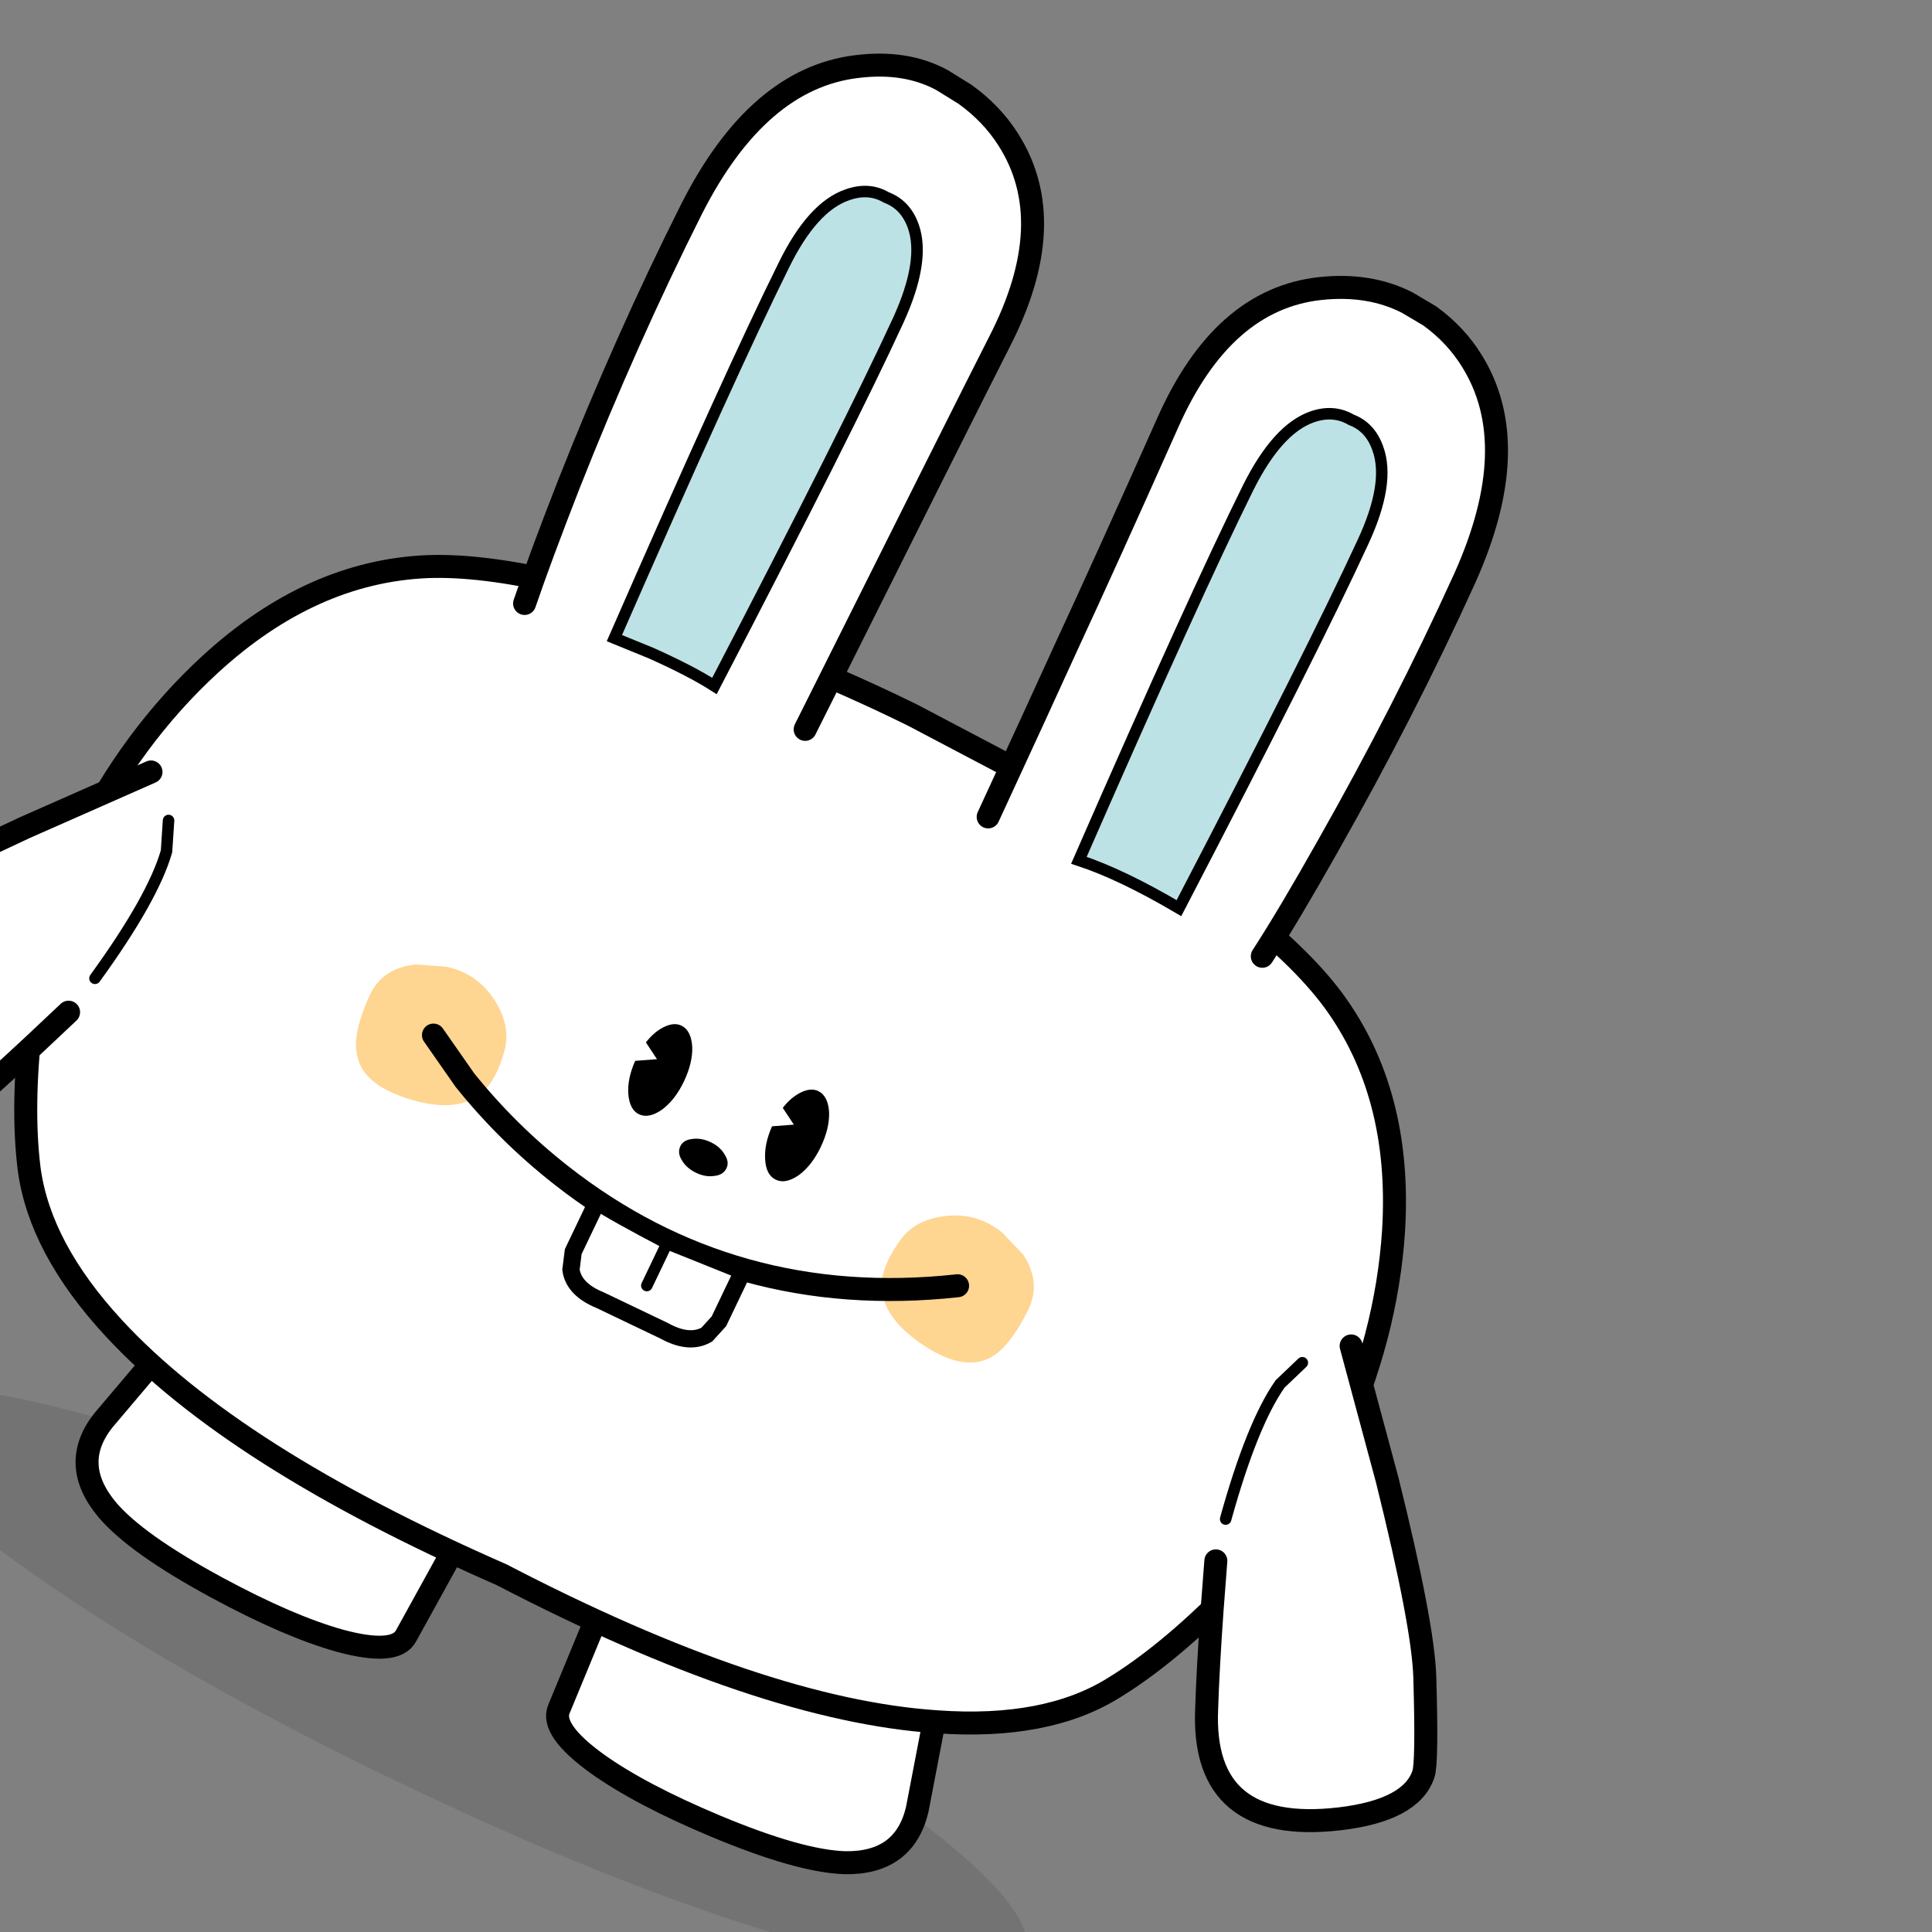 
<svg xmlns="http://www.w3.org/2000/svg" version="1.1" xmlns:xlink="http://www.w3.org/1999/xlink" preserveAspectRatio="none" x="0px" y="0px" width="60px" height="60px" viewBox="0 0 60 60">
<rect x="0" y="0" width="60" height="60" fill="#808080" stroke="none"/>
<defs>
<g id="fdnd4545466_1_Layer2_0_FILL">
<path fill="#000000" fill-opacity="0.098" stroke="none" d="
M 38.9 64.05
Q 22.8 61.15 0 61.15 -22.75 61.15 -38.9 64.05 -55 67 -55 71.15 -55 75.3 -38.9 78.2 -22.75 81.15 0 81.15 22.8 81.15 38.9 78.2 55 75.3 55 71.15 55 67 38.9 64.05 Z"/>
</g>

<g id="fdnd4545466_1_Layer1_0_MEMBER_0_FILL">
<path fill="#FFFFFF" stroke="none" d="
M 76 130.35
L 46.35 126.45 43.4 137.7
Q 42.35 142.4 47.05 144.55 50.6 146.15 58.6 146.55 65.7 146.9 70.25 146.1 75.15 145.2 75.25 143.25
L 76 130.35 Z"/>
</g>

<g id="fdnd4545466_1_Layer1_0_MEMBER_1_FILL">
<path fill="#FFFFFF" stroke="none" d="
M 118.95 126.45
L 89.3 130.35 90 143.25
Q 90.1 145.2 95.05 146.1 99.6 146.9 106.7 146.55 114.65 146.15 118.25 144.55 122.9 142.4 121.9 137.7
L 118.95 126.45 Z"/>
</g>

<g id="fdnd4545466_1_Layer1_0_MEMBER_2_FILL">
<path fill="#FFFFFF" stroke="none" d="
M 137.55 74.35
Q 133.05 63.25 124.1 58.5 115.8 54.15 97.3 52.6
L 80.45 51.95
Q 72.85 51.85 63.6 52.6 45.1 54.15 36.8 58.5 27.85 63.25 23.4 74.35 19.95 82.95 19.8 93.05 19.7 100.3 22.8 109.15 25.2 116.15 28.15 120.75 31.95 126.55 40.75 130.05 54.95 135.7 80.45 134.85 106 135.7 120.15 130.05 129.05 126.55 132.75 120.75 135.7 116.2 138.15 109.15 141.2 100.3 141.15 93.05 141 82.95 137.55 74.35 Z"/>
</g>

<g id="fdnd4545466_1_Layer1_0_MEMBER_3_FILL">
<path fill="#FFD592" stroke="none" d="
M 58.4 90.05
Q 56 88.55 53.3 89.2
L 50.85 90.15
Q 48.35 91.65 48.35 94.25 48.4 98.05 49.65 99.55 51.25 101.65 55.55 100.95 59.65 100.3 60.8 97.8 61.5 96.25 61 93.55 60.6 91.45 58.4 90.05 Z"/>
</g>

<g id="fdnd4545466_1_Layer1_0_MEMBER_4_FILL">
<path fill="#FFD592" stroke="none" d="
M 106.9 89.2
Q 104.15 88.55 101.8 90.05 99.6 91.45 99.2 93.55 98.7 96.25 99.4 97.8 100.55 100.3 104.65 100.95 108.95 101.65 110.6 99.55 111.8 98.05 111.85 94.25 111.85 91.65 109.4 90.15
L 106.9 89.2 Z"/>
</g>

<g id="fdnd4545466_1_Layer1_0_MEMBER_5_MEMBER_0_FILL">
<path fill="#000000" stroke="none" d="
M 75.6 86.25
Q 74.9 85 73.95 85 73.25 85 72.65 85.75 72.05 86.5 71.8 87.65
L 73.3 88.55 71.65 89.5
Q 71.7 91.2 72.35 92.35 73.05 93.55 73.95 93.55 74.9 93.55 75.6 92.3 76.25 91.05 76.25 89.3 76.25 87.5 75.6 86.25 Z"/>
</g>

<g id="fdnd4545466_1_Layer1_0_MEMBER_6_MEMBER_0_FILL">
<path fill="#000000" stroke="none" d="
M 88.8 86.25
Q 88.1 85 87.15 85 86.45 85 85.85 85.75 85.25 86.5 85 87.65
L 86.5 88.55 84.85 89.5
Q 84.9 91.2 85.55 92.35 86.2 93.55 87.15 93.55 88.1 93.55 88.8 92.3 89.45 91.05 89.45 89.3 89.45 87.5 88.8 86.25 Z"/>
</g>

<g id="fdnd4545466_1_Layer1_0_MEMBER_8_MEMBER_0_FILL">
<path fill="#FFFFFF" stroke="none" d="
M 73.25 19.45
Q 73.6 7.65 66.3 3.15 64.05 1.75 61.25 1.25
L 58.95 1
Q 55.35 0.8 51.7 3.15 44.4 7.8 44.1 20.5 43.85 33.2 44.8 46.75 45.3 53.5 45.8 57.75
L 72.55 57.1
Q 73.1 25.45 73.25 19.45 Z"/>
</g>

<g id="fdnd4545466_1_Layer1_0_MEMBER_9_FILL">
<path fill="#BDE2E5" stroke="none" d="
M 55.8 13.55
Q 53.5 15.8 53.45 21.5 53.3 31.85 54.15 57.1
L 57.55 56.9
Q 61.4 56.8 63.8 57.1 64.65 31.85 64.5 21.5 64.4 15.8 62.15 13.55 60.75 12.15 58.95 12.3 57.2 12.15 55.8 13.55 Z"/>
</g>

<g id="fdnd4545466_1_Layer1_0_MEMBER_10_MEMBER_0_FILL">
<path fill="#FFFFFF" stroke="none" d="
M 89.5 19.45
Q 89.85 32.5 89.95 40.85 90.05 45.8 90.2 57.1
L 116.95 57.75
Q 117.5 53.5 117.95 46.75 118.9 33.2 118.65 20.5 118.35 7.8 111.05 3.15 108.8 1.7 106.05 1.2
L 103.8 1
Q 100.1 0.9 96.45 3.15 89.15 7.65 89.5 19.45 Z"/>
</g>

<g id="fdnd4545466_1_Layer1_0_MEMBER_11_FILL">
<path fill="#BDE2E5" stroke="none" d="
M 109.3 21.5
Q 109.25 15.8 106.95 13.55 105.55 12.15 103.8 12.3 102 12.15 100.6 13.55 98.35 15.8 98.25 21.5 98.1 31.85 98.95 57.1 102.8 56.6 108.6 57.1 109.45 31.85 109.3 21.5 Z"/>
</g>

<g id="fdnd4545466_1_Layer1_0_MEMBER_12_FILL">
<path fill="#000000" stroke="none" d="
M 82.85 94.5
Q 82.85 93.9 82.2 93.5 81.55 93.05 80.65 93.05 79.7 93.05 79.05 93.5 78.4 93.9 78.4 94.5 78.4 95.15 79.05 95.55 79.7 96 80.65 96 81.55 96 82.2 95.55 82.85 95.15 82.85 94.5 Z"/>
</g>

<g id="fdnd4545466_1_Layer1_0_MEMBER_13_FILL">
<path fill="#FFFFFF" stroke="none" d="
M 74.45 108.3
Q 75.4 109.75 77.9 109.6
L 84.05 109.6
Q 86.55 109.75 87.55 108.3
L 88 106.8 88 101.95 81 102.4
Q 75.6 102.2 73.95 101.95
L 73.95 106.8 74.45 108.3 Z"/>
</g>

<g id="fdnd4545466_1_Layer1_0_MEMBER_15_MEMBER_0_MEMBER_0_FILL">
<path fill="#FFFFFF" stroke="none" d="
M 22.8 85
L 14.95 94.15
Q 6.7 104.15 4.6 108.2 1.15 114.9 1.05 115.9 0.7 119.2 5.95 122.55 16.2 128.95 20.5 118.95 21.95 115.65 23.8 110.95
L 25.35 106.95 22.8 85 Z"/>
</g>

<g id="fdnd4545466_1_Layer1_0_MEMBER_15_MEMBER_1_MEMBER_0_FILL">
<path fill="#FFFFFF" stroke="none" d="
M 27 90.65
L 26 88.15 26.15 103.3
Q 27.7 94.85 27 90.65 Z"/>
</g>

<g id="fdnd4545466_1_Layer1_0_MEMBER_16_MEMBER_0_MEMBER_0_FILL">
<path fill="#FFFFFF" stroke="none" d="
M 146.4 94.15
L 138.55 85 136 106.95 137.55 110.95
Q 139.4 115.65 140.85 118.95 145.15 129 155.4 122.55 160.7 119.2 160.3 115.9 160.2 114.9 156.75 108.2 154.65 104.15 146.4 94.15 Z"/>
</g>

<g id="fdnd4545466_1_Layer1_0_MEMBER_16_MEMBER_1_MEMBER_0_FILL">
<path fill="#FFFFFF" stroke="none" d="
M 135.35 88.15
L 134.4 90.65
Q 133.7 94.85 135.2 103.3
L 135.35 88.15 Z"/>
</g>

<path id="fdnd4545466_1_Layer1_0_MEMBER_0_1_STROKES" stroke="#000000" stroke-width="2" stroke-linejoin="miter" stroke-linecap="round" stroke-miterlimit="4" fill="none" d="
M 76 130.35
L 75.25 143.25
Q 75.15 145.2 70.25 146.1 65.7 146.9 58.6 146.55 50.6 146.15 47.05 144.55 42.35 142.4 43.4 137.7
L 46.35 126.45 76 130.35 Z"/>

<path id="fdnd4545466_1_Layer1_0_MEMBER_1_1_STROKES" stroke="#000000" stroke-width="2" stroke-linejoin="miter" stroke-linecap="round" stroke-miterlimit="4" fill="none" d="
M 89.3 130.35
L 90 143.25
Q 90.1 145.2 95.05 146.1 99.6 146.9 106.7 146.55 114.65 146.15 118.25 144.55 122.9 142.4 121.9 137.7
L 118.95 126.45 89.3 130.35 Z"/>

<path id="fdnd4545466_1_Layer1_0_MEMBER_2_1_STROKES" stroke="#000000" stroke-width="2" stroke-linejoin="miter" stroke-linecap="round" stroke-miterlimit="4" fill="none" d="
M 124.1 58.5
Q 115.8 54.15 97.3 52.6
L 80.45 51.95
Q 72.85 51.85 63.6 52.6 45.1 54.15 36.8 58.5 27.85 63.25 23.4 74.35 19.95 82.95 19.8 93.05 19.7 100.3 22.8 109.15 25.2 116.15 28.15 120.75 31.95 126.55 40.75 130.05 54.95 135.7 80.45 134.85 106 135.7 120.15 130.05 129.05 126.55 132.75 120.75 135.7 116.2 138.15 109.15 141.2 100.3 141.15 93.05 141 82.95 137.55 74.35 133.05 63.25 124.1 58.5 Z"/>

<path id="fdnd4545466_1_Layer1_0_MEMBER_7_1_STROKES" stroke="#000000" stroke-width="2" stroke-linejoin="miter" stroke-linecap="round" stroke-miterlimit="4" fill="none" d="
M 54.85 95.05
L 59 97.4
Q 64.3 99.95 70.1 101.25 88.7 105.4 105.4 95.05"/>

<path id="fdnd4545466_1_Layer1_0_MEMBER_8_MEMBER_1_1_STROKES" stroke="#000000" stroke-width="2" stroke-linejoin="miter" stroke-linecap="round" stroke-miterlimit="4" fill="none" d="
M 45.8 57.75
Q 45.3 53.5 44.8 46.75 43.85 33.2 44.1 20.5 44.4 7.8 51.7 3.15 55.35 0.8 58.95 1
L 61.25 1.25
Q 64.05 1.75 66.3 3.15 73.6 7.65 73.25 19.45 73.1 25.45 72.55 57.1"/>

<path id="fdnd4545466_1_Layer1_0_MEMBER_9_1_STROKES" stroke="#000000" stroke-width="1" stroke-linejoin="miter" stroke-linecap="round" stroke-miterlimit="4" fill="none" d="
M 63.8 57.1
Q 64.65 31.85 64.5 21.5 64.4 15.8 62.15 13.55 60.75 12.15 58.95 12.3 57.2 12.15 55.8 13.55 53.5 15.8 53.45 21.5 53.3 31.85 54.15 57.1
L 57.55 56.9
Q 61.4 56.8 63.8 57.1 Z"/>

<path id="fdnd4545466_1_Layer1_0_MEMBER_10_MEMBER_1_1_STROKES" stroke="#000000" stroke-width="2" stroke-linejoin="miter" stroke-linecap="round" stroke-miterlimit="4" fill="none" d="
M 116.95 57.75
Q 117.5 53.5 117.95 46.75 118.9 33.2 118.65 20.5 118.35 7.8 111.05 3.15 108.8 1.7 106.05 1.2
L 103.8 1
Q 100.1 0.9 96.45 3.15 89.15 7.65 89.5 19.45 89.85 32.5 89.95 40.85 90.05 45.8 90.2 57.1"/>

<path id="fdnd4545466_1_Layer1_0_MEMBER_11_1_STROKES" stroke="#000000" stroke-width="1" stroke-linejoin="miter" stroke-linecap="round" stroke-miterlimit="4" fill="none" d="
M 98.95 57.1
Q 98.1 31.85 98.25 21.5 98.35 15.8 100.6 13.55 102 12.15 103.8 12.3 105.55 12.15 106.95 13.55 109.25 15.8 109.3 21.5 109.45 31.85 108.6 57.1 102.8 56.6 98.95 57.1 Z"/>

<path id="fdnd4545466_1_Layer1_0_MEMBER_13_1_STROKES" stroke="#000000" stroke-width="1.5" stroke-linejoin="miter" stroke-linecap="round" stroke-miterlimit="4" fill="none" d="
M 81 102.4
Q 75.6 102.2 73.95 101.95
L 73.95 106.8 74.45 108.3
Q 75.4 109.75 77.9 109.6
L 84.05 109.6
Q 86.55 109.75 87.55 108.3
L 88 106.8 88 101.95 81 102.4 Z"/>

<path id="fdnd4545466_1_Layer1_0_MEMBER_14_1_STROKES" stroke="#000000" stroke-width="1" stroke-linejoin="miter" stroke-linecap="round" stroke-miterlimit="4" fill="none" d="
M 81 102.4
L 81 106.7"/>

<path id="fdnd4545466_1_Layer1_0_MEMBER_15_MEMBER_0_MEMBER_1_1_STROKES" stroke="#000000" stroke-width="2" stroke-linejoin="miter" stroke-linecap="round" stroke-miterlimit="4" fill="none" d="
M 22.8 85
L 14.95 94.15
Q 6.7 104.15 4.6 108.2 1.15 114.9 1.05 115.9 0.7 119.2 5.95 122.55 16.2 128.95 20.5 118.95 21.95 115.65 23.8 110.95
L 25.35 106.95"/>

<path id="fdnd4545466_1_Layer1_0_MEMBER_15_MEMBER_1_MEMBER_1_1_STROKES" stroke="#000000" stroke-width="1" stroke-linejoin="miter" stroke-linecap="round" stroke-miterlimit="4" fill="none" d="
M 26 88.15
L 27 90.65
Q 27.7 94.85 26.15 103.3"/>

<path id="fdnd4545466_1_Layer1_0_MEMBER_16_MEMBER_0_MEMBER_1_1_STROKES" stroke="#000000" stroke-width="2" stroke-linejoin="miter" stroke-linecap="round" stroke-miterlimit="4" fill="none" d="
M 138.55 85
L 146.4 94.15
Q 154.65 104.15 156.75 108.2 160.2 114.9 160.3 115.9 160.7 119.2 155.4 122.55 145.15 129 140.85 118.95 139.4 115.65 137.55 110.95
L 136 106.95"/>

<path id="fdnd4545466_1_Layer1_0_MEMBER_16_MEMBER_1_MEMBER_1_1_STROKES" stroke="#000000" stroke-width="1" stroke-linejoin="miter" stroke-linecap="round" stroke-miterlimit="4" fill="none" d="
M 135.35 88.15
L 134.4 90.65
Q 133.7 94.85 135.2 103.3"/>
</defs>

<g transform="matrix( 0.322, 0.154, -0.154, 0.322, 25.05,29.3) ">
<g transform="matrix( 1, 0, 0, 1, 0,0) ">
<use xlink:href="#fdnd4545466_1_Layer2_0_FILL"/>
</g>

<g transform="matrix( 1, 0, 0, 1, -80.7,-73.85) ">
<use xlink:href="#fdnd4545466_1_Layer1_0_MEMBER_0_FILL"/>

<use xlink:href="#fdnd4545466_1_Layer1_0_MEMBER_0_1_STROKES"/>
</g>

<g transform="matrix( 1, 0, 0, 1, -80.7,-73.85) ">
<use xlink:href="#fdnd4545466_1_Layer1_0_MEMBER_1_FILL"/>

<use xlink:href="#fdnd4545466_1_Layer1_0_MEMBER_1_1_STROKES"/>
</g>

<g transform="matrix( 1, 0, 0, 1, -80.7,-73.85) ">
<use xlink:href="#fdnd4545466_1_Layer1_0_MEMBER_2_FILL"/>

<use xlink:href="#fdnd4545466_1_Layer1_0_MEMBER_2_1_STROKES"/>
</g>

<g transform="matrix( 1, 0, 0, 1, -80.7,-73.85) ">
<use xlink:href="#fdnd4545466_1_Layer1_0_MEMBER_3_FILL"/>
</g>

<g transform="matrix( 1, 0, 0, 1, -80.7,-73.85) ">
<use xlink:href="#fdnd4545466_1_Layer1_0_MEMBER_4_FILL"/>
</g>

<g transform="matrix( 1, 0, 0, 1, -80.7,-73.85) ">
<use xlink:href="#fdnd4545466_1_Layer1_0_MEMBER_5_MEMBER_0_FILL"/>
</g>

<g transform="matrix( 1, 0, 0, 1, -80.7,-73.85) ">
<use xlink:href="#fdnd4545466_1_Layer1_0_MEMBER_6_MEMBER_0_FILL"/>
</g>

<g transform="matrix( 1, 0, 0, 1, -80.7,-73.85) ">
<use xlink:href="#fdnd4545466_1_Layer1_0_MEMBER_7_1_STROKES"/>
</g>

<g transform="matrix( 1, 0, 0, 1, -80.7,-73.85) ">
<use xlink:href="#fdnd4545466_1_Layer1_0_MEMBER_8_MEMBER_0_FILL"/>
</g>

<g transform="matrix( 1, 0, 0, 1, -80.7,-73.85) ">
<use xlink:href="#fdnd4545466_1_Layer1_0_MEMBER_8_MEMBER_1_1_STROKES"/>
</g>

<g transform="matrix( 1, 0, 0, 1, -80.7,-73.85) ">
<use xlink:href="#fdnd4545466_1_Layer1_0_MEMBER_9_FILL"/>

<use xlink:href="#fdnd4545466_1_Layer1_0_MEMBER_9_1_STROKES"/>
</g>

<g transform="matrix( 1, 0, 0, 1, -80.7,-73.85) ">
<use xlink:href="#fdnd4545466_1_Layer1_0_MEMBER_10_MEMBER_0_FILL"/>
</g>

<g transform="matrix( 1, 0, 0, 1, -80.7,-73.85) ">
<use xlink:href="#fdnd4545466_1_Layer1_0_MEMBER_10_MEMBER_1_1_STROKES"/>
</g>

<g transform="matrix( 1, 0, 0, 1, -80.7,-73.85) ">
<use xlink:href="#fdnd4545466_1_Layer1_0_MEMBER_11_FILL"/>

<use xlink:href="#fdnd4545466_1_Layer1_0_MEMBER_11_1_STROKES"/>
</g>

<g transform="matrix( 1, 0, 0, 1, -80.7,-73.85) ">
<use xlink:href="#fdnd4545466_1_Layer1_0_MEMBER_12_FILL"/>
</g>

<g transform="matrix( 1, 0, 0, 1, -80.7,-73.85) ">
<use xlink:href="#fdnd4545466_1_Layer1_0_MEMBER_13_FILL"/>

<use xlink:href="#fdnd4545466_1_Layer1_0_MEMBER_13_1_STROKES"/>
</g>

<g transform="matrix( 1, 0, 0, 1, -80.7,-73.85) ">
<use xlink:href="#fdnd4545466_1_Layer1_0_MEMBER_14_1_STROKES"/>
</g>

<g transform="matrix( 1, 0, 0, 1, -80.7,-73.85) ">
<use xlink:href="#fdnd4545466_1_Layer1_0_MEMBER_15_MEMBER_0_MEMBER_0_FILL"/>
</g>

<g transform="matrix( 1, 0, 0, 1, -80.7,-73.85) ">
<use xlink:href="#fdnd4545466_1_Layer1_0_MEMBER_15_MEMBER_0_MEMBER_1_1_STROKES"/>
</g>

<g transform="matrix( 1, 0, 0, 1, -80.7,-73.85) ">
<use xlink:href="#fdnd4545466_1_Layer1_0_MEMBER_15_MEMBER_1_MEMBER_0_FILL"/>
</g>

<g transform="matrix( 1, 0, 0, 1, -80.7,-73.85) ">
<use xlink:href="#fdnd4545466_1_Layer1_0_MEMBER_15_MEMBER_1_MEMBER_1_1_STROKES"/>
</g>

<g transform="matrix( 1, 0, 0, 1, -80.7,-73.85) ">
<use xlink:href="#fdnd4545466_1_Layer1_0_MEMBER_16_MEMBER_0_MEMBER_0_FILL"/>
</g>

<g transform="matrix( 1, 0, 0, 1, -80.7,-73.85) ">
<use xlink:href="#fdnd4545466_1_Layer1_0_MEMBER_16_MEMBER_0_MEMBER_1_1_STROKES"/>
</g>

<g transform="matrix( 1, 0, 0, 1, -80.7,-73.85) ">
<use xlink:href="#fdnd4545466_1_Layer1_0_MEMBER_16_MEMBER_1_MEMBER_0_FILL"/>
</g>

<g transform="matrix( 1, 0, 0, 1, -80.7,-73.85) ">
<use xlink:href="#fdnd4545466_1_Layer1_0_MEMBER_16_MEMBER_1_MEMBER_1_1_STROKES"/>
</g>
</g>
</svg>
